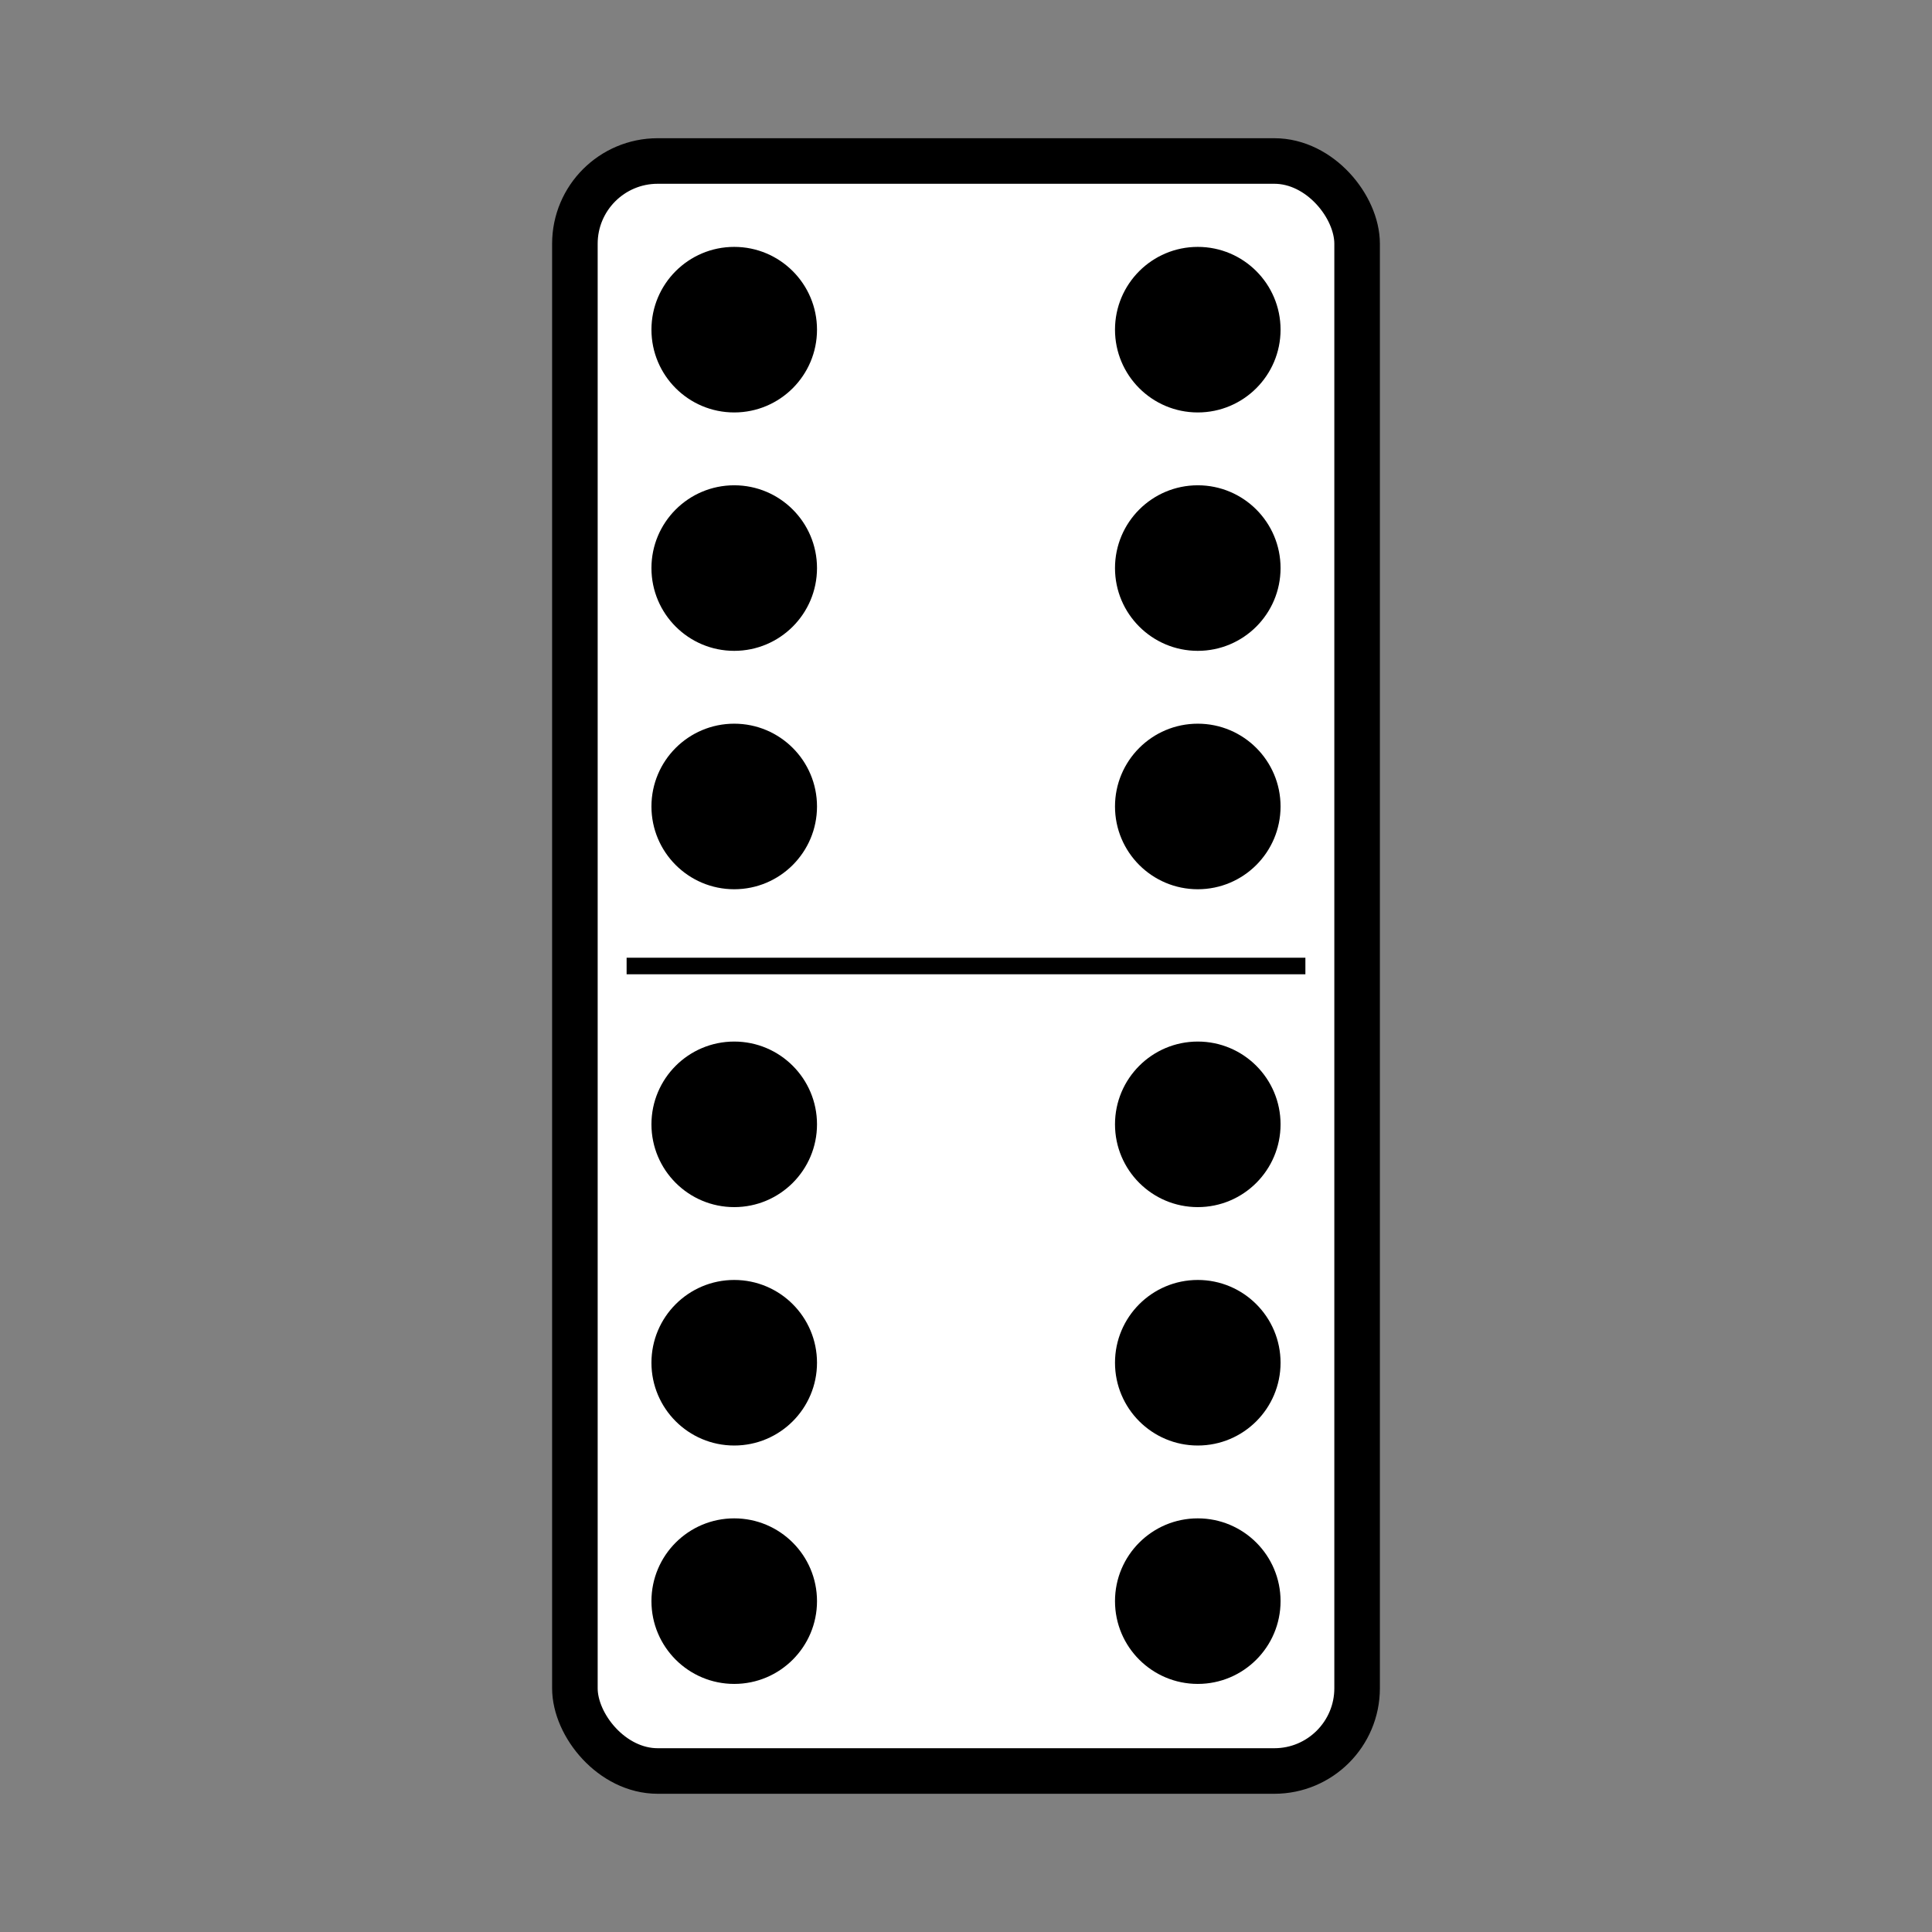 <svg:svg xmlns:dc="http://purl.org/dc/elements/1.1/" xmlns:ns2="http://web.resource.org/cc/" xmlns:rdf="http://www.w3.org/1999/02/22-rdf-syntax-ns#" xmlns:svg="http://www.w3.org/2000/svg" height="1166.976" id="svg2" version="1.0" viewBox="-333.489 -83.489 1166.976 1166.976" width="1166.976">
  <svg:rect x="-333.489" y="-83.489" width="1166.976" height="1166.976" fill="#808080" stroke="none"/>
  <svg:g id="layer1" stroke="#000" transform="translate(0 -52.362)">
    <svg:rect fill="#fff" fill-rule="evenodd" height="972.48" id="rect1872" rx="50" ry="50" stroke-linejoin="round" stroke-width="27.517" width="472.48" x="13.759" y="66.121" />
    <svg:path d="m45 552.36h410" fill="none" id="path15666" stroke-width="10px" />
  </svg:g>
  <svg:g id="layer2" transform="translate(0 -52.362)">
    <svg:circle cx="110" cy="456" id="circle10" r="50" />
    <svg:circle cx="110" cy="312" id="circle12" r="50" />
    <svg:circle cx="110" cy="168" id="circle14" r="50" />
    <svg:circle cx="390" cy="456" id="circle16" r="50" />
    <svg:circle cx="390" cy="312" id="circle18" r="50" />
    <svg:circle cx="390" cy="168" id="circle20" r="50" />
    <svg:circle cx="110" cy="936" id="circle22" r="50" />
    <svg:circle cx="110" cy="792" id="circle24" r="50" />
    <svg:circle cx="110" cy="648" id="circle26" r="50" />
    <svg:circle cx="390" cy="936" id="circle28" r="50" />
    <svg:circle cx="390" cy="792" id="circle30" r="50" />
    <svg:circle cx="390" cy="648" id="circle32" r="50" />
  </svg:g>
</svg:svg>